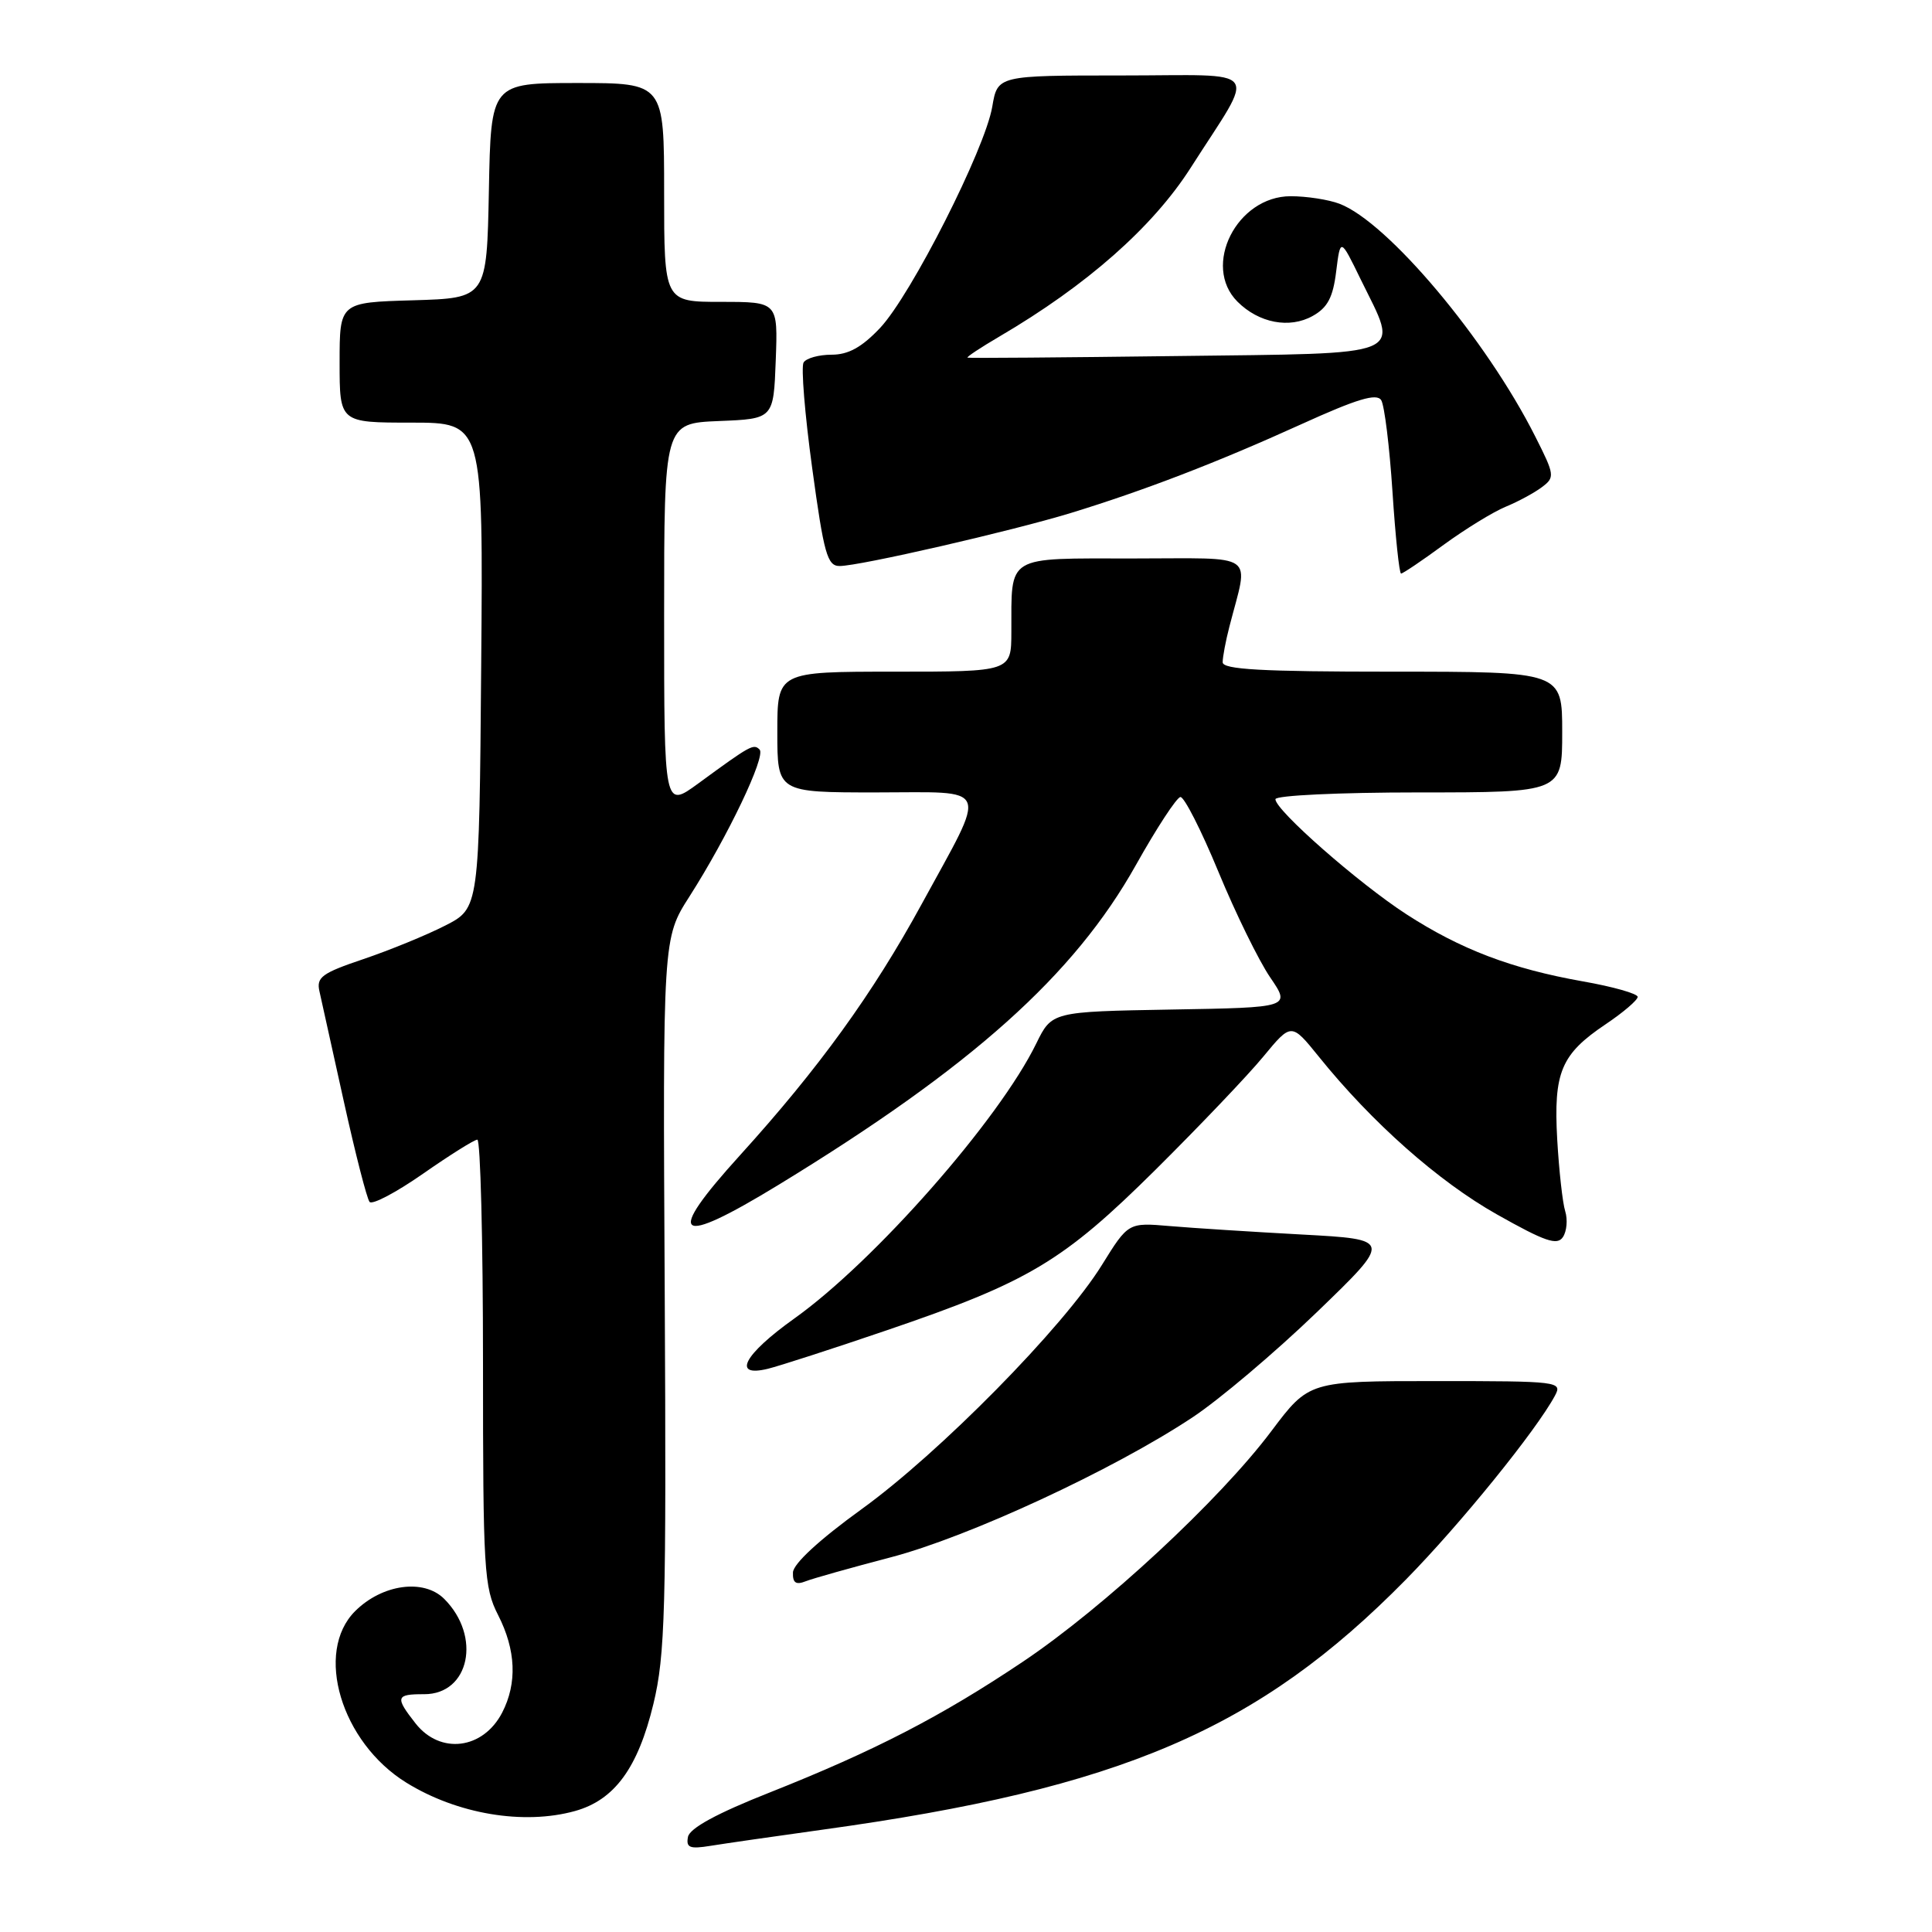 <?xml version="1.0" encoding="UTF-8" standalone="no"?>
<!DOCTYPE svg PUBLIC "-//W3C//DTD SVG 1.1//EN" "http://www.w3.org/Graphics/SVG/1.1/DTD/svg11.dtd" >
<svg xmlns="http://www.w3.org/2000/svg" xmlns:xlink="http://www.w3.org/1999/xlink" version="1.1" viewBox="0 0 256 256">
 <g >
 <path fill="currentColor"
d=" M 109.00 242.44 C 148.54 236.98 166.73 229.18 186.28 209.31 C 193.46 202.01 203.57 189.54 206.04 184.93 C 207.04 183.06 206.57 183.00 190.26 183.00 C 173.45 183.00 173.45 183.00 168.47 189.62 C 161.63 198.74 146.29 212.97 135.56 220.17 C 124.72 227.44 115.88 232.00 102.00 237.51 C 94.99 240.28 91.39 242.24 91.16 243.40 C 90.89 244.83 91.39 245.03 94.16 244.58 C 96.00 244.28 102.67 243.32 109.00 242.44 Z  M 76.19 239.97 C 81.43 238.51 84.53 234.27 86.58 225.78 C 88.14 219.29 88.30 213.39 88.08 171.41 C 87.82 124.32 87.82 124.32 91.35 118.80 C 96.42 110.87 101.52 100.19 100.65 99.32 C 99.85 98.52 99.47 98.73 92.53 103.81 C 88.00 107.12 88.00 107.12 88.00 81.61 C 88.00 56.09 88.00 56.09 95.25 55.79 C 102.50 55.50 102.50 55.50 102.79 47.75 C 103.08 40.00 103.08 40.00 95.54 40.00 C 88.00 40.00 88.00 40.00 88.00 25.50 C 88.00 11.00 88.00 11.00 76.53 11.00 C 65.05 11.00 65.05 11.00 64.78 25.25 C 64.50 39.50 64.50 39.50 54.75 39.79 C 45.00 40.07 45.00 40.07 45.00 48.04 C 45.00 56.00 45.00 56.00 54.51 56.00 C 64.03 56.00 64.03 56.00 63.76 88.17 C 63.50 120.34 63.50 120.34 59.00 122.64 C 56.52 123.91 51.65 125.90 48.17 127.08 C 42.65 128.94 41.90 129.49 42.33 131.36 C 42.59 132.54 44.05 139.12 45.57 146.00 C 47.09 152.88 48.62 158.84 48.97 159.26 C 49.33 159.68 52.52 157.99 56.06 155.52 C 59.60 153.05 62.84 151.02 63.25 151.01 C 63.66 151.00 64.00 164.29 64.00 180.54 C 64.00 208.11 64.13 210.34 66.00 214.00 C 68.37 218.64 68.55 223.03 66.54 226.93 C 64.01 231.81 58.34 232.52 55.07 228.37 C 52.32 224.87 52.44 224.48 56.20 224.49 C 62.21 224.51 63.83 216.83 58.86 211.86 C 56.15 209.15 50.64 209.91 47.05 213.49 C 41.63 218.92 45.20 230.87 53.84 236.21 C 60.58 240.38 69.38 241.86 76.19 239.97 Z  M 118.00 206.36 C 128.31 203.67 147.49 194.78 157.98 187.83 C 161.54 185.48 168.96 179.20 174.47 173.89 C 184.48 164.23 184.48 164.23 172.49 163.58 C 165.89 163.22 158.03 162.72 155.00 162.46 C 149.50 161.99 149.50 161.99 146.00 167.63 C 140.90 175.86 124.51 192.51 114.13 200.00 C 108.57 204.02 105.11 207.21 105.07 208.36 C 105.02 209.73 105.46 210.04 106.75 209.53 C 107.71 209.15 112.78 207.73 118.00 206.36 Z  M 117.50 176.27 C 136.32 169.86 140.84 167.16 153.10 155.01 C 158.92 149.23 165.36 142.48 167.40 140.00 C 171.11 135.51 171.11 135.51 174.74 140.00 C 181.77 148.73 190.60 156.55 198.34 160.91 C 204.74 164.52 206.35 165.07 207.10 163.91 C 207.61 163.14 207.74 161.60 207.40 160.50 C 207.05 159.40 206.58 155.12 206.34 151.00 C 205.84 142.06 206.84 139.69 212.77 135.71 C 215.09 134.15 217.00 132.52 217.00 132.09 C 217.00 131.67 213.74 130.74 209.75 130.04 C 200.27 128.36 193.55 125.80 186.35 121.14 C 180.01 117.03 169.00 107.36 169.00 105.90 C 169.00 105.40 177.41 105.00 188.00 105.00 C 207.00 105.00 207.00 105.00 207.00 97.00 C 207.00 89.00 207.00 89.00 184.50 89.00 C 167.16 89.00 162.00 88.71 162.01 87.75 C 162.01 87.06 162.41 84.92 162.91 83.00 C 165.47 73.02 166.85 74.00 150.14 74.00 C 133.12 74.00 134.04 73.44 134.01 83.75 C 134.00 89.00 134.00 89.00 118.50 89.00 C 103.00 89.00 103.00 89.00 103.00 97.00 C 103.00 105.00 103.00 105.00 116.07 105.00 C 131.47 105.00 130.93 103.66 122.12 119.81 C 115.65 131.67 108.47 141.59 98.07 153.06 C 87.99 164.17 89.51 165.33 103.19 156.98 C 128.77 141.36 142.33 129.23 150.52 114.61 C 153.26 109.72 155.91 105.67 156.41 105.61 C 156.90 105.55 159.17 110.00 161.44 115.50 C 163.71 121.00 166.80 127.30 168.30 129.50 C 171.03 133.50 171.03 133.50 155.20 133.77 C 139.38 134.05 139.38 134.05 137.31 138.27 C 132.38 148.38 115.89 167.13 105.25 174.71 C 98.54 179.50 96.94 182.54 101.75 181.37 C 103.26 181.00 110.35 178.71 117.50 176.27 Z  M 191.29 72.19 C 194.16 70.10 197.85 67.83 199.50 67.15 C 201.15 66.47 203.32 65.30 204.31 64.55 C 206.05 63.25 206.01 62.94 203.43 57.84 C 196.95 44.97 183.87 29.42 177.49 27.00 C 176.05 26.45 173.14 26.00 171.02 26.00 C 163.88 26.00 159.23 35.23 163.97 39.97 C 166.81 42.81 170.87 43.58 173.93 41.87 C 175.91 40.77 176.63 39.41 177.05 35.97 C 177.61 31.50 177.61 31.50 180.29 37.00 C 185.41 47.47 187.08 46.78 155.75 47.18 C 140.76 47.37 128.37 47.47 128.20 47.39 C 128.04 47.31 129.94 46.05 132.43 44.59 C 144.00 37.81 152.74 30.10 157.76 22.25 C 166.51 8.54 167.59 10.00 148.62 10.00 C 132.18 10.00 132.18 10.00 131.48 14.14 C 130.52 19.77 120.73 39.09 116.61 43.46 C 114.19 46.02 112.41 47.00 110.19 47.00 C 108.50 47.00 106.83 47.46 106.48 48.03 C 106.13 48.59 106.64 54.89 107.62 62.03 C 109.17 73.39 109.62 75.00 111.25 75.00 C 113.90 75.00 133.97 70.39 141.87 67.98 C 151.62 64.99 161.25 61.29 172.37 56.24 C 179.83 52.85 182.42 52.07 183.02 53.03 C 183.45 53.73 184.12 59.18 184.51 65.15 C 184.90 71.12 185.41 76.00 185.65 76.00 C 185.89 76.00 188.43 74.29 191.29 72.19 Z "/>
</g>
</svg>